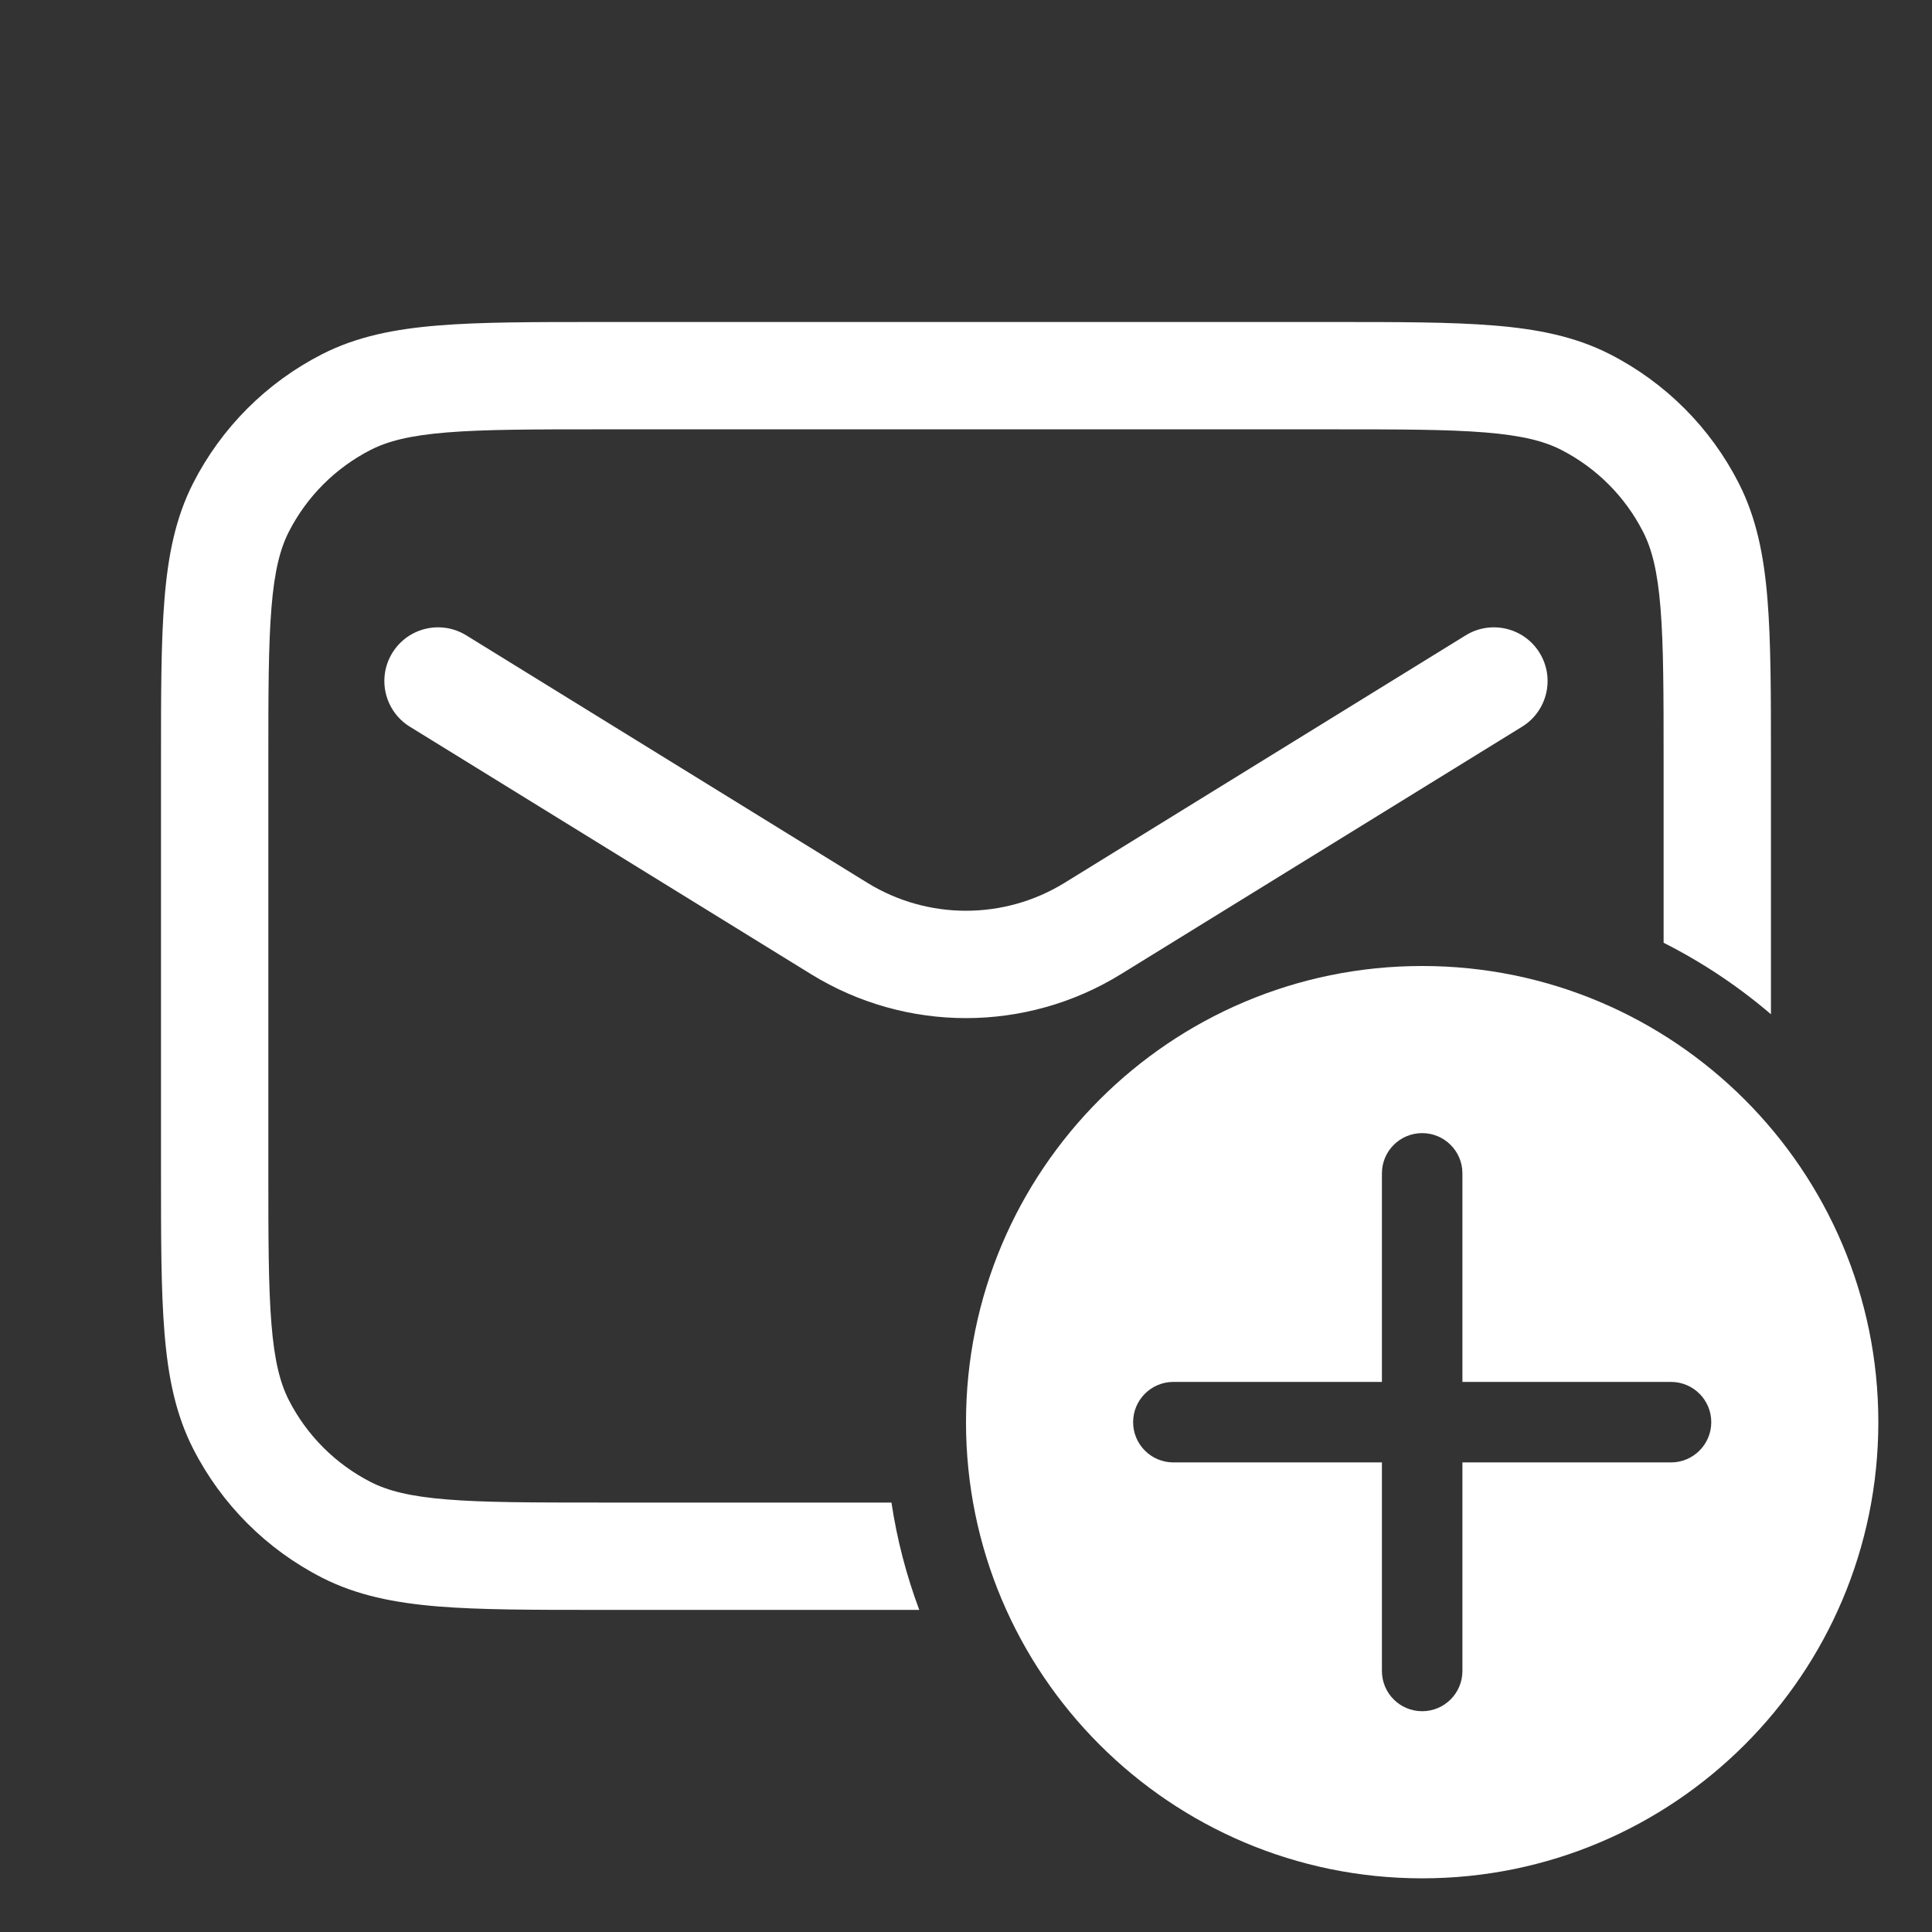 <svg width="36" height="36" viewBox="0 0 36 36" fill="none" xmlns="http://www.w3.org/2000/svg">
<rect x="0" y="0" width="36" height="36" fill="#333333" stroke="none"/>
<path fill-rule="evenodd" clip-rule="evenodd" d="M11.157 6H24.842C26.066 6 27.045 6 27.836 6.065C28.648 6.131 29.35 6.27 29.996 6.599C31.031 7.127 31.872 7.968 32.399 9.003C32.728 9.649 32.868 10.351 32.934 11.163C32.999 11.954 32.999 12.933 32.999 14.157V18.899C32.391 18.379 31.72 17.931 30.999 17.567V14.2C30.999 12.923 30.998 12.026 30.941 11.326C30.885 10.637 30.779 10.228 30.617 9.911C30.282 9.252 29.746 8.717 29.088 8.381C28.771 8.22 28.362 8.114 27.673 8.058C26.973 8.001 26.076 8 24.799 8H11.2C9.923 8 9.026 8.001 8.326 8.058C7.637 8.114 7.228 8.22 6.911 8.381C6.252 8.717 5.717 9.252 5.381 9.911C5.22 10.228 5.114 10.637 5.058 11.326C5.001 12.026 5 12.923 5 14.2V21.798C5 23.075 5.001 23.972 5.058 24.672C5.114 25.361 5.22 25.77 5.381 26.087C5.717 26.746 6.252 27.281 6.911 27.617C7.228 27.778 7.637 27.884 8.326 27.94C9.026 27.997 9.923 27.998 11.2 27.998H16.611C16.715 28.691 16.891 29.36 17.129 29.998H11.157C9.933 29.998 8.954 29.998 8.163 29.934C7.351 29.867 6.649 29.728 6.003 29.399C4.968 28.872 4.127 28.03 3.599 26.995C3.27 26.349 3.131 25.648 3.065 24.835C3 24.044 3 23.065 3 21.842V14.157C3 12.933 3 11.954 3.065 11.163C3.131 10.351 3.27 9.649 3.599 9.003C4.127 7.968 4.968 7.127 6.003 6.599C6.649 6.27 7.351 6.131 8.163 6.065C8.954 6 9.933 6 11.157 6ZM7.311 12.165C7.601 11.694 8.217 11.549 8.687 11.838L16.162 16.45C17.288 17.144 18.711 17.144 19.837 16.45L27.312 11.838C27.782 11.549 28.398 11.694 28.688 12.165C28.978 12.635 28.832 13.251 28.362 13.541L20.887 18.152C19.117 19.244 16.882 19.244 15.112 18.152L7.637 13.541C7.167 13.251 7.021 12.635 7.311 12.165Z" fill="white"/>
<path fill-rule="evenodd" clip-rule="evenodd" d="M26.5 35C31.194 35 35 31.194 35 26.5C35 21.806 31.194 18 26.5 18C21.806 18 18 21.806 18 26.5C18 31.194 21.806 35 26.5 35ZM27.25 21.864C27.25 21.449 26.914 21.114 26.5 21.114C26.086 21.114 25.75 21.449 25.75 21.864V25.75H21.864C21.45 25.75 21.114 26.086 21.114 26.5C21.114 26.914 21.45 27.25 21.864 27.25H25.75V31.136C25.75 31.551 26.086 31.886 26.5 31.886C26.914 31.886 27.25 31.551 27.25 31.136V27.25H31.137C31.551 27.25 31.887 26.914 31.887 26.5C31.887 26.086 31.551 25.75 31.137 25.75H27.25V21.864Z" fill="white"/>
</svg>
